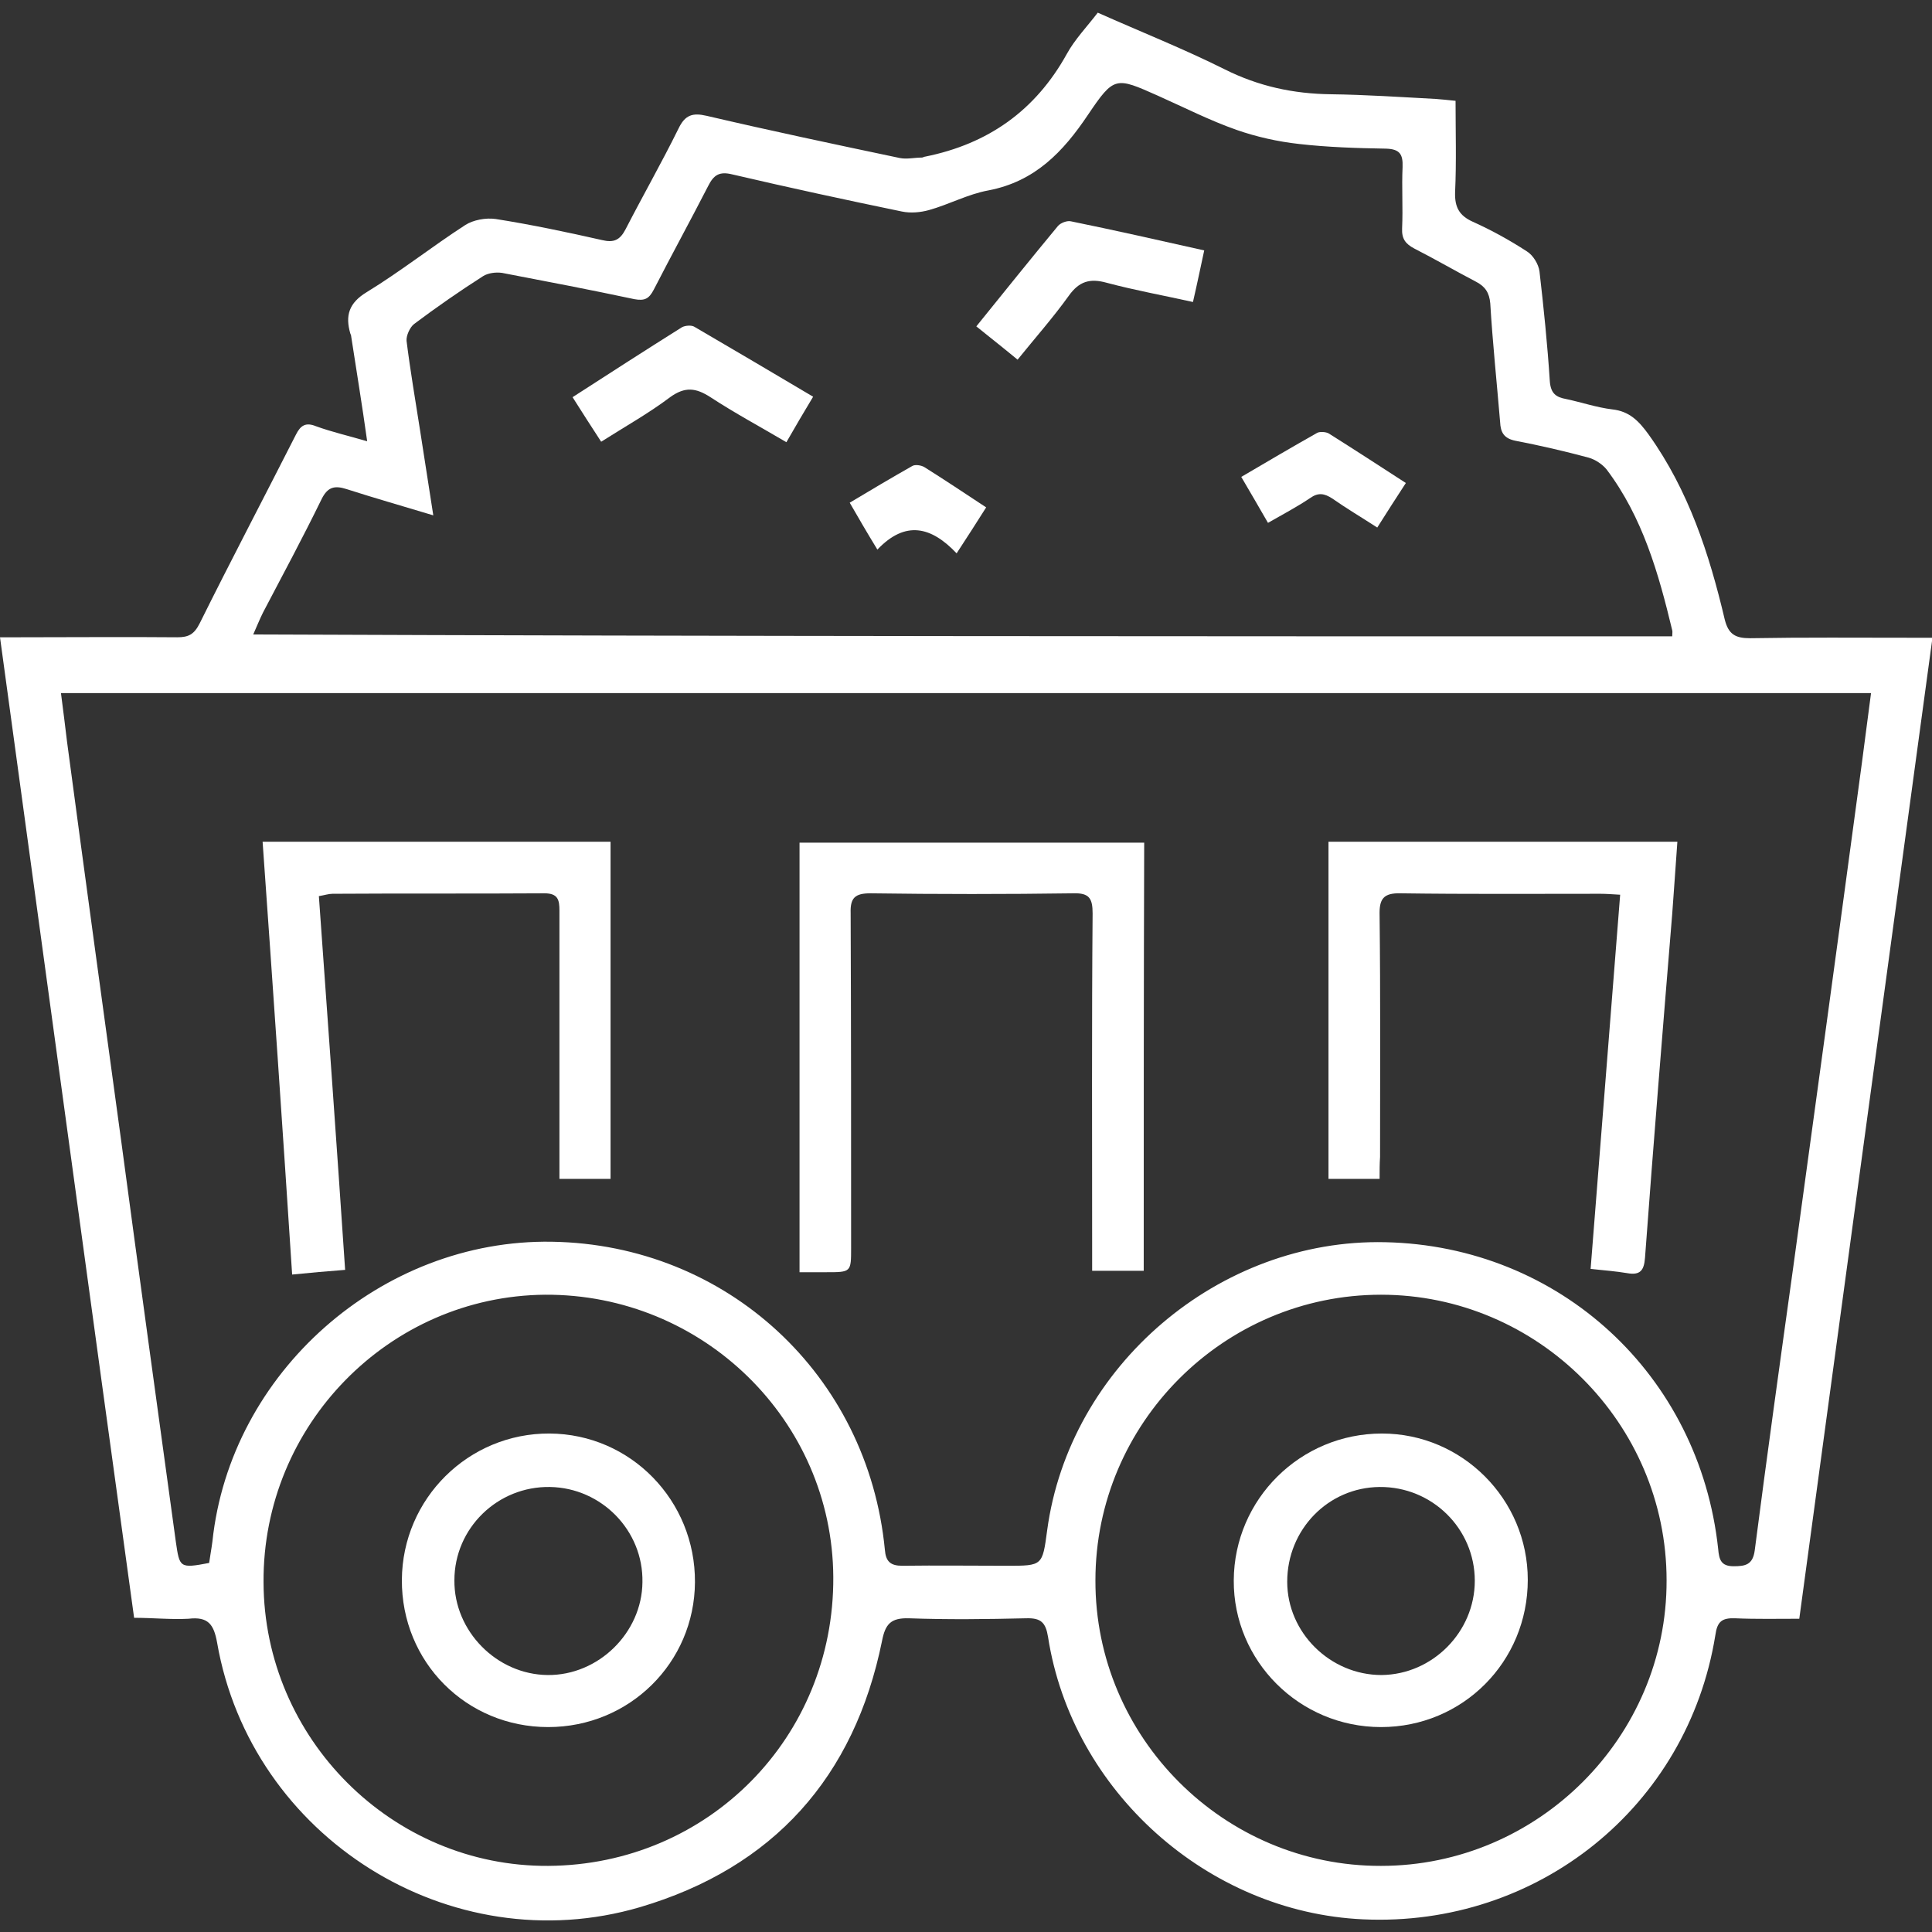 <?xml version="1.0" encoding="utf-8"?>
<!-- Generator: Adobe Illustrator 24.2.3, SVG Export Plug-In . SVG Version: 6.00 Build 0)  -->
<svg version="1.1" id="Layer_1" fill="#fff" xmlns="http://www.w3.org/2000/svg" xmlns:xlink="http://www.w3.org/1999/xlink" x="0px" y="0px"
	 viewBox="0 0 412 412" style="enable-background:new 0 0 412 412;" xml:space="preserve">
<rect x="0" y="0" width="412" height="412" fill="#333333" stroke="none"/>
<g>
	<path d="M28.6,345C19,275.4,9.6,206,0,135.9c1.7,0,3,0,4.2,0c11.2,0,22.4-0.1,33.6,0c2.4,0,3.6-0.6,4.8-3
		c6.7-13.5,13.7-26.8,20.5-40.2c1-2,2.1-2.7,4.3-1.8c3.3,1.2,6.8,2,10.9,3.2C77.2,86.2,76,79,74.9,71.8c0-0.2-0.1-0.5-0.2-0.7
		c-1.1-3.8-0.3-6.5,3.5-8.8c7.2-4.4,13.9-9.7,21-14.3c1.7-1.1,4.4-1.6,6.5-1.3c7.6,1.2,15.2,2.8,22.7,4.5c2.5,0.6,3.8,0,5-2.3
		c3.7-7.2,7.7-14.2,11.3-21.5c1.4-2.9,3-3.4,6-2.7c13.7,3.2,27.4,6.1,41.2,9c1.5,0.3,3.1-0.1,4.7-0.1c0.2,0,0.5-0.2,0.7-0.2
		c13.4-2.7,23.5-9.8,30.2-21.9c1.7-3.1,4.3-5.8,6.6-8.8c9.2,4.1,18.3,7.7,27.1,12.1c7.2,3.6,14.6,5.2,22.6,5.3
		c7.5,0.1,14.9,0.6,22.4,1c1.2,0.1,2.4,0.2,4.2,0.4c0,6.6,0.2,13-0.1,19.5c-0.1,3.2,0.9,5,3.8,6.3c4,1.8,7.8,3.9,11.5,6.3
		c1.3,0.8,2.5,2.7,2.7,4.3c0.9,7.8,1.7,15.6,2.2,23.4c0.2,2.6,1.3,3.4,3.5,3.8c3.3,0.7,6.5,1.8,9.8,2.2c3.7,0.4,5.7,2.5,7.8,5.4
		c8.5,11.9,12.9,25.4,16.2,39.4c0.8,3.2,2.3,4,5.4,4c11.5-0.2,22.9-0.1,34.4-0.1c1.3,0,2.7,0,4.5,0c-9.5,69.8-18.9,139.2-28.4,209.2
		c-4.6,0-9.2,0.1-13.7-0.1c-2.8-0.1-3.8,0.7-4.2,3.6c-5.9,36.6-37.9,62.3-75.1,60.6c-33.2-1.5-62.1-27.4-67.2-60.2
		c-0.5-3.1-1.5-4.1-4.7-4c-8.3,0.2-16.7,0.3-25,0c-3.8-0.1-5,1.2-5.7,4.8c-5.9,29.1-23.2,48.4-51.6,56.8
		c-40.5,11.9-83-14.9-90.2-56.4c-0.7-3.9-1.9-5.6-6.1-5.1C36.4,345.4,32.6,345,28.6,345z M44.6,333.3c0.2-1.5,0.5-3,0.7-4.6
		c3.8-36,36-64.5,72.4-63.9c37.3,0.6,67.4,28.4,71,65.7c0.2,2.5,1.2,3.4,3.7,3.4c7.5-0.1,14.9,0,22.4,0c7.5,0,7.5,0,8.5-7.5
		c4.7-35.1,36.7-62.3,72.1-61.5c37.2,0.8,67,28.3,71,65.4c0.2,2.3,0.6,3.7,3.3,3.7c2.5,0,4.1-0.3,4.5-3.4
		c2.6-20.1,5.4-40.2,8.2-60.3c4.7-34.3,9.4-68.6,14-102.8c0.9-6.5,1.7-13,2.6-19.7c-128.9,0-257.3,0-386,0c0.5,3.8,0.9,7.1,1.3,10.4
		c3.8,28.5,7.7,57,11.6,85.5c3.8,28.4,7.7,56.7,11.6,85.1C38.3,334.3,38.3,334.5,44.6,333.3z M356.6,135.7c0-0.6,0.1-1,0-1.3
		c-2.9-12.1-6.3-24.1-14-34.3c-0.9-1.1-2.4-2.1-3.8-2.5c-5.2-1.4-10.4-2.6-15.6-3.6c-2.5-0.5-3.2-1.8-3.3-4
		c-0.7-8.4-1.6-16.9-2.1-25.3c-0.2-2.3-1.1-3.6-3-4.6c-4.4-2.3-8.7-4.8-13.2-7.1c-1.9-1-2.7-2.1-2.6-4.3c0.2-4.4-0.1-8.7,0.1-13.1
		c0.1-2.7-0.6-3.8-3.5-3.9c-6.2-0.1-12.5-0.3-18.6-1c-4.5-0.5-9-1.5-13.3-3c-5.7-2-11.2-4.8-16.8-7.3c-9-4-9.3-4.2-14.9,4.1
		c-5.3,7.9-11.3,14.2-21.2,16.1c-4.4,0.8-8.4,3-12.7,4.2c-1.8,0.5-3.9,0.7-5.8,0.3c-12.1-2.5-24.1-5.1-36.1-7.9
		c-2.8-0.7-4,0.1-5.2,2.5c-3.8,7.4-7.8,14.7-11.6,22.1c-1,1.9-1.9,2.4-4.1,2c-9.4-2-18.8-3.8-28.2-5.6c-1.3-0.2-3,0-4.1,0.7
		c-5,3.2-9.9,6.6-14.7,10.2c-0.9,0.7-1.7,2.5-1.6,3.6c0.8,6.4,1.9,12.8,2.9,19.2c0.9,5.8,1.8,11.6,2.8,18c-6.6-2-12.6-3.7-18.5-5.6
		c-2.5-0.8-4-0.5-5.3,2.1c-4,8.2-8.3,16.2-12.5,24.2c-0.7,1.4-1.3,2.9-2.1,4.7C155.2,135.7,255.8,135.7,356.6,135.7z M294.5,397.9
		c33.5,0,61-27.5,60.9-60.9c0-33.5-27.5-60.9-60.9-60.9c-33.5,0-60.9,27.4-60.9,60.9C233.5,370.5,261,398,294.5,397.9z M116.9,397.9
		c34.1-0.2,61-27.4,60.8-61.6c-0.2-33.4-27.8-60.4-61.5-60.2C83,276.4,56,303.9,56.2,337.4C56.3,370.8,83.7,398.1,116.9,397.9z"/>
	<path d="M243.9,271c-3.8,0-7.1,0-11,0c0-1.6,0-3.1,0-4.5c0-23.9-0.1-47.8,0.1-71.7c0-3.2-0.7-4.4-4.1-4.3
		c-14.4,0.2-28.9,0.2-43.3,0c-3.3,0-4.3,1-4.2,4.2c0.1,23.8,0.1,47.6,0.1,71.4c0,5.2,0,5.2-5.3,5.2c-1.8,0-3.6,0-5.7,0
		c0-30.8,0-61,0-91.6c24.4,0,48.9,0,73.5,0C243.9,210,243.9,240.3,243.9,271z"/>
	<path d="M294.2,251.4c-4,0-7.4,0-10.9,0c0-24,0-47.8,0-71.9c24.8,0,49.4,0,74.4,0c-0.4,5.3-0.7,10.3-1.1,15.4
		c-2,24.4-4,48.9-5.8,73.3c-0.2,2.7-1,3.8-3.8,3.3c-2.4-0.4-4.9-0.6-7.8-0.9c2.1-26.6,4.2-53.1,6.3-79.8c-1.7-0.1-3-0.2-4.2-0.2
		c-14.2,0-28.4,0.1-42.6-0.1c-3.7-0.1-4.6,1.2-4.5,4.7c0.2,17.2,0.1,34.4,0.1,51.5C294.2,248.2,294.2,249.6,294.2,251.4z"/>
	<path d="M56,179.5c25,0,49.5,0,74.2,0c0,24,0,47.8,0,71.9c-3.6,0-7,0-10.9,0c0-1.6,0-3,0-4.5c0-17.6,0-35.1,0-52.7
		c0-2.3-0.3-3.7-3.2-3.7c-15.1,0.1-30.1,0-45.2,0.1c-0.8,0-1.7,0.3-2.9,0.5c1.9,26.5,3.8,52.9,5.6,79.7c-3.9,0.3-7.3,0.6-11.3,1
		C60.3,241,58.2,210.5,56,179.5z"/>
	<path d="M208.2,69.6c5.9-7.3,11.6-14.4,17.4-21.4c0.6-0.7,2-1.2,2.8-1c9.3,1.9,18.6,4,28.4,6.2c-0.8,3.7-1.5,7.1-2.4,11
		c-6.3-1.4-12.4-2.5-18.4-4.1c-3.6-1-5.9-0.3-8.1,2.8c-3.3,4.6-7.1,8.9-10.9,13.6C214.1,74.3,211.3,72.1,208.2,69.6z"/>
	<path d="M173.4,84.6c-2,3.3-3.8,6.4-5.7,9.7c-5.6-3.3-11-6.2-16.2-9.6c-3.1-2-5.4-2.3-8.6,0c-4.5,3.4-9.5,6.2-14.7,9.5
		c-2.1-3.2-4-6.2-6.1-9.5c7.9-5.1,15.5-10,23.3-14.9c0.7-0.4,2.1-0.5,2.7-0.1C156.5,74.6,164.8,79.5,173.4,84.6z"/>
	<path d="M293.7,112.5c-3.4-2.2-6.6-4.1-9.6-6.2c-1.7-1.1-3-1.3-4.7-0.1c-2.8,1.9-5.7,3.4-9,5.3c-1.9-3.3-3.7-6.4-5.7-9.8
		c5.6-3.3,10.9-6.4,16.2-9.4c0.6-0.3,1.8-0.2,2.4,0.1c5.4,3.4,10.8,6.9,16.5,10.6C297.7,106.2,295.8,109.2,293.7,112.5z"/>
	<path d="M210.3,108.2c-2.1,3.3-4,6.3-6.3,9.8c-5.4-5.7-10.9-7.1-16.9-0.8c-2.2-3.6-4-6.7-5.9-10c4.5-2.7,8.9-5.3,13.3-7.8
		c0.6-0.4,1.9-0.2,2.6,0.2C201.4,102.3,205.6,105.1,210.3,108.2z"/>
	<path d="M294.5,368.3c-17.4,0-31.5-14.1-31.4-31.3c0.1-17.3,14.2-31.3,31.6-31.3c17.1,0,31.1,14,31.1,31.2
		C325.8,354.4,311.9,368.3,294.5,368.3z M274.5,337.3c0,10.9,9.2,19.9,20.1,19.9c10.9-0.1,19.9-9.2,19.9-20.1
		c0-11.1-9.1-20.1-20.3-20C283.2,317.2,274.5,326.2,274.5,337.3z"/>
	<path d="M116.9,368.3c-17.5,0-31.3-13.9-31.2-31.4c0.1-17.3,14.2-31.3,31.5-31.2c17.3,0.1,31.1,14.3,31,31.7
		C148.1,354.6,134.2,368.3,116.9,368.3z M117.3,317.1c-11.2-0.2-20.4,8.8-20.4,19.9c-0.1,10.8,9,20.1,19.9,20.2
		c10.8,0.1,20.1-9,20.2-19.8C137.2,326.4,128.3,317.3,117.3,317.1z"/>
</g>
</svg>

